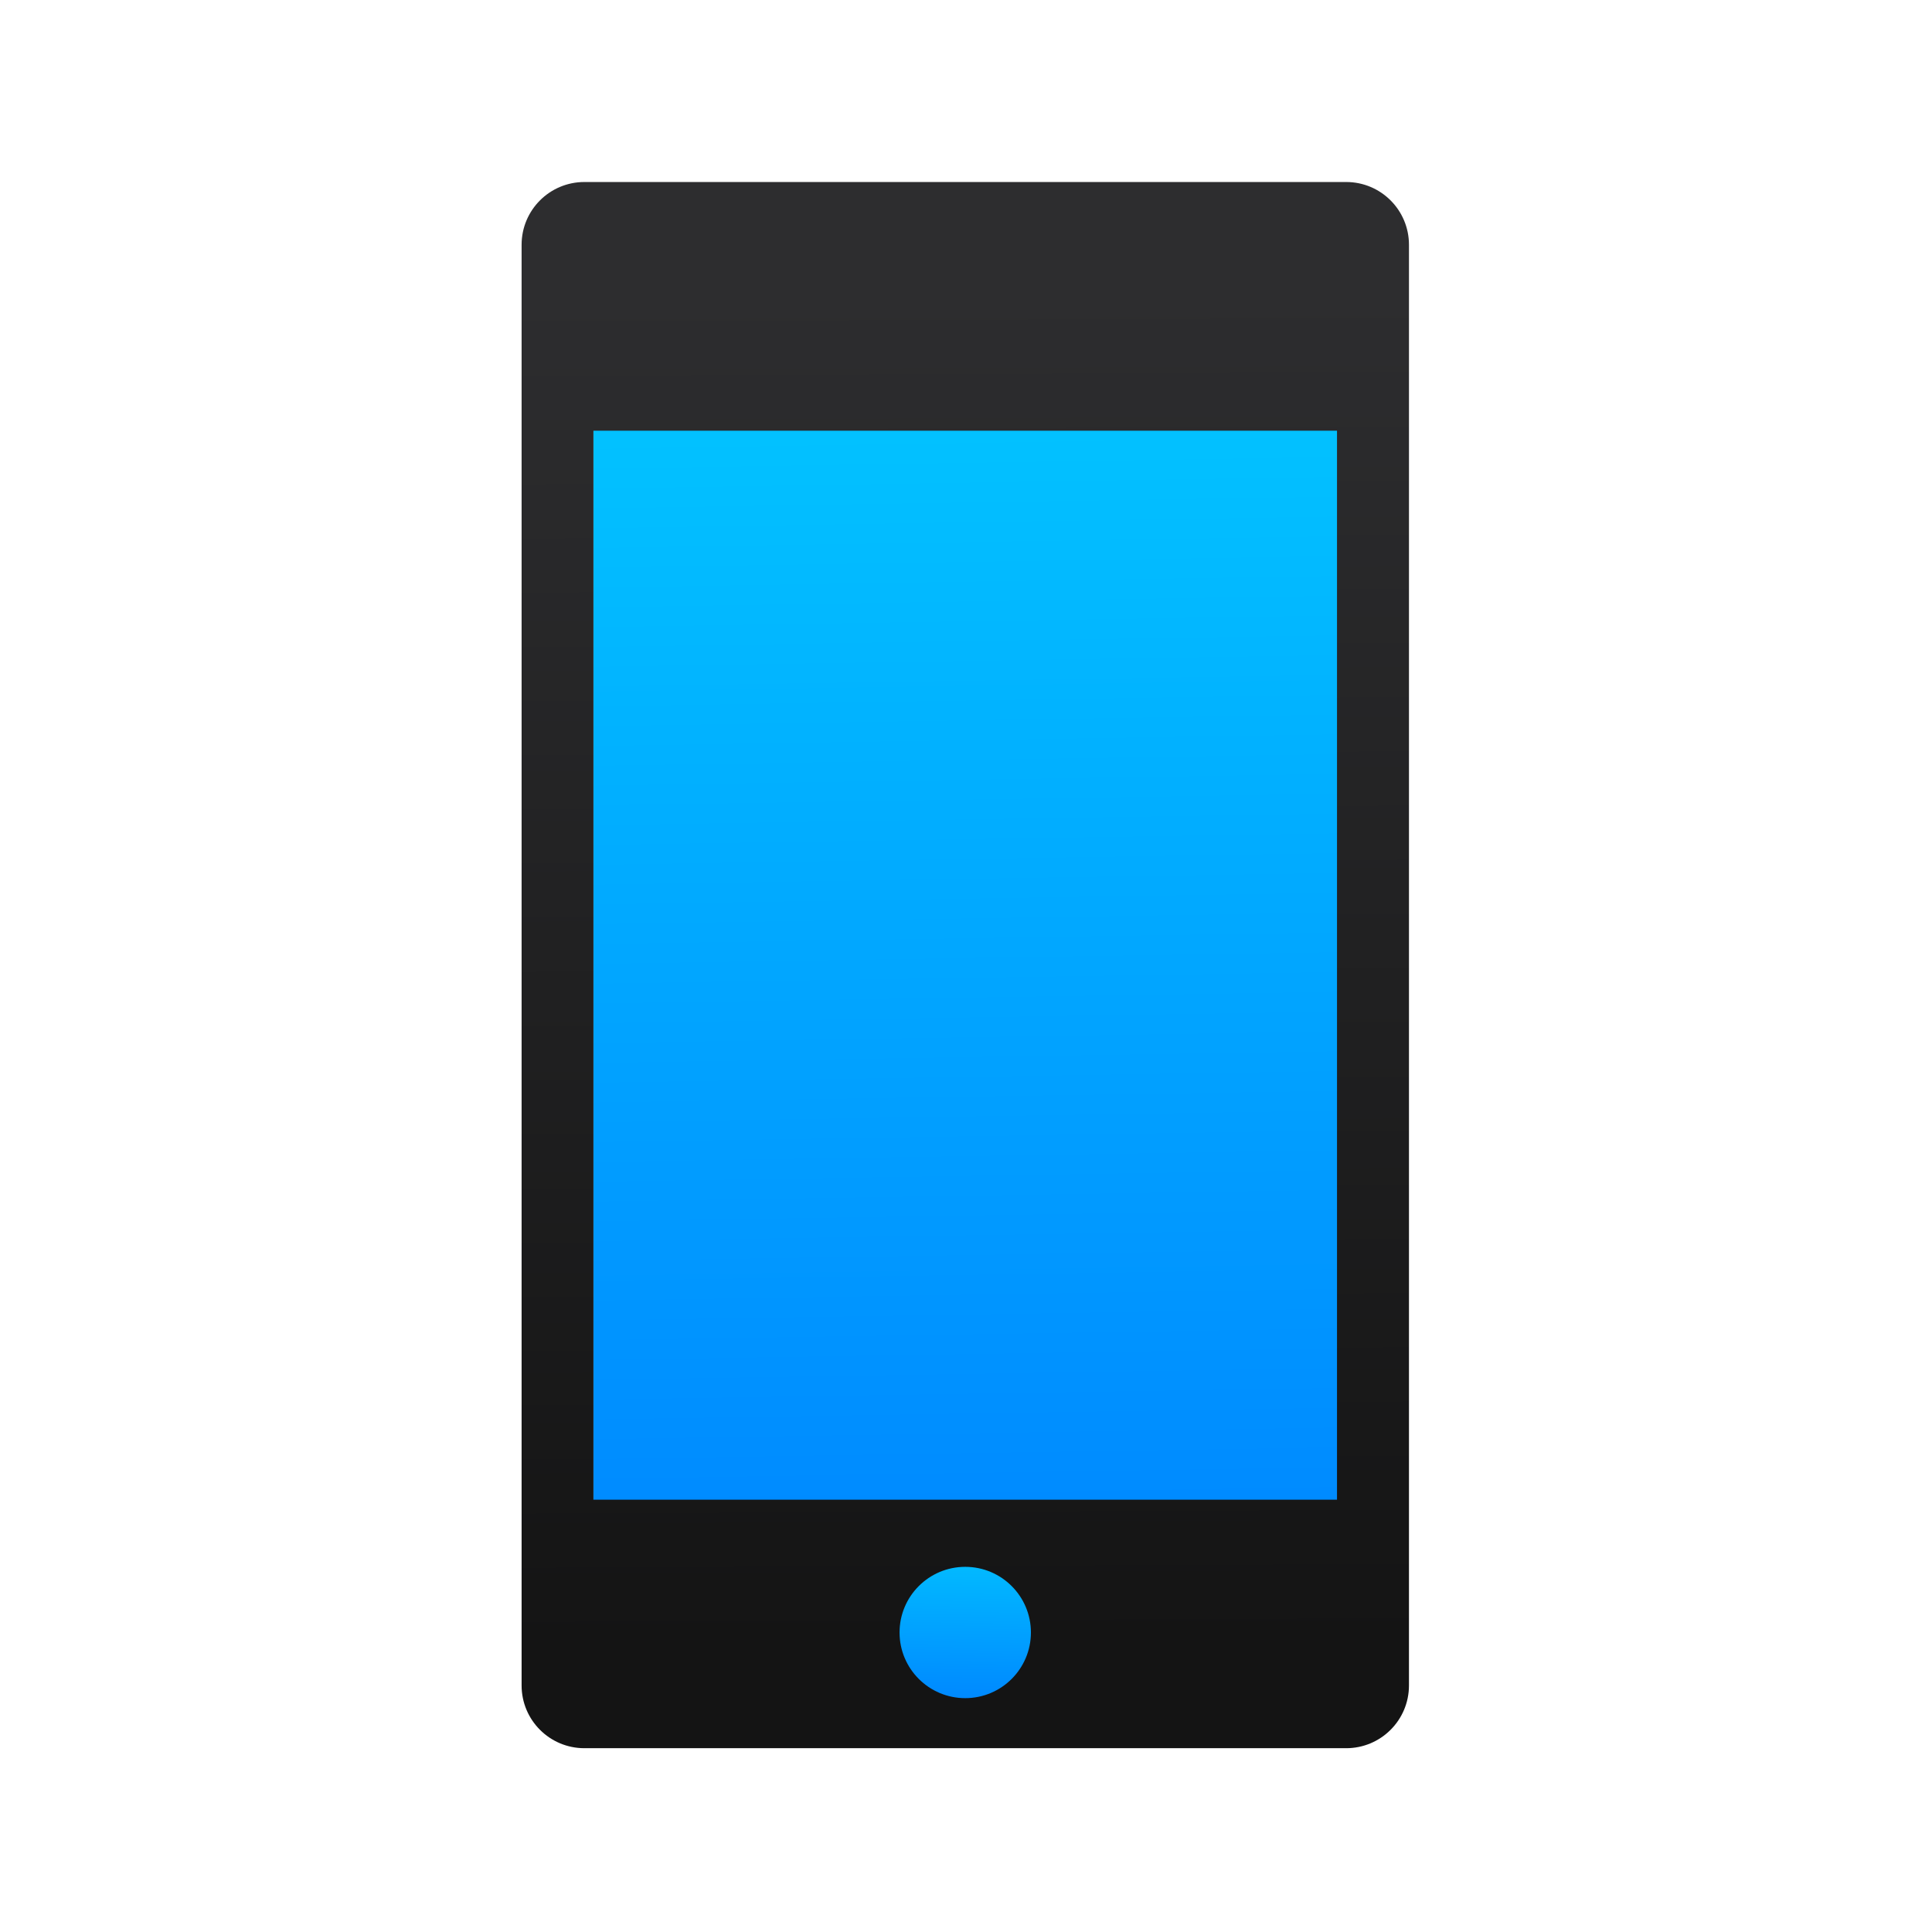 <?xml version="1.0" encoding="UTF-8" standalone="no"?>
<svg xmlns="http://www.w3.org/2000/svg" xmlns:xlink="http://www.w3.org/1999/xlink" width="64" height="64" version="1.1">
 <defs>
  <linearGradient id="linearGradient4503">
   <stop style="stop-color:#141414;stop-opacity:1" offset="0"/>
   <stop style="stop-color:#2d2d2f;stop-opacity:1" offset="1"/>
  </linearGradient>
  <linearGradient id="linearGradient5322">
   <stop style="stop-color:#0088ff;stop-opacity:1" offset="0"/>
   <stop style="stop-color:#02c3ff;stop-opacity:1" offset="1"/>
  </linearGradient>
  <linearGradient xlink:href="#linearGradient5322" id="linearGradient4307" x1="169.501" y1="624.716" x2="159.237" y2="63.269" gradientUnits="userSpaceOnUse" gradientTransform="matrix(0.93,0,0,0.919,14.815,32.587)"/>
  <linearGradient xlink:href="#linearGradient5322" id="linearGradient4324" x1="159.463" y1="668.026" x2="160.663" y2="596.966" gradientUnits="userSpaceOnUse"/>
  <linearGradient xlink:href="#linearGradient4503" id="linearGradient4334" x1="8.167" y1="1050.466" x2="8.115" y2="1038.352" gradientUnits="userSpaceOnUse"/>
  <linearGradient xlink:href="#linearGradient4503" id="linearGradient4336" gradientUnits="userSpaceOnUse" x1="8.167" y1="1050.466" x2="8.115" y2="1038.352"/>
 </defs>
 <g transform="translate(-376.571,-491.798)">
  <g transform="matrix(0.075,0,0,0.075,394.633,497.767)">
   <g transform="matrix(1.15,0,0,1,-0.042,0)">
    <g transform="translate(3.0206508e-6,3.48)">
     <g>
      <rect style="opacity:1;fill:url(#linearGradient4307);fill-opacity:1;fill-rule:evenodd;" width="292.693" height="525.809" x="18.55" y="87.91" ry="9.302"/>
      <g style="fill:url(#linearGradient4334);fill-opacity:1" transform="matrix(42.983,0,0,49.415,-182.525,-51263.918)">
       <path d="m 11.404,1037.362 -6.807,0 c -0.31,0 -0.561,0.251 -0.561,0.561 l 0,12.877 c 0,0.31 0.251,0.561 0.561,0.561 l 6.807,0 c 0.31,0 0.561,-0.251 0.561,-0.561 l 0,-12.877 c 0,-0.31 -0.251,-0.561 -0.561,-0.561 z m -0.082,11.778 -6.644,0 0,-9.555 6.644,0 z" style="fill:url(#linearGradient4336);fill-opacity:1"/>
      </g>
      <ellipse style="opacity:1;fill:url(#linearGradient4324);fill-opacity:1;fill-rule:evenodd;stroke:url(#linearGradient4317);stroke-width:7.411;stroke-linecap:round;stroke-opacity:1" cx="161.342" cy="637.978" rx="25.226" ry="29"/>
     </g>
    </g>
   </g>
  </g>
 </g>
</svg>
